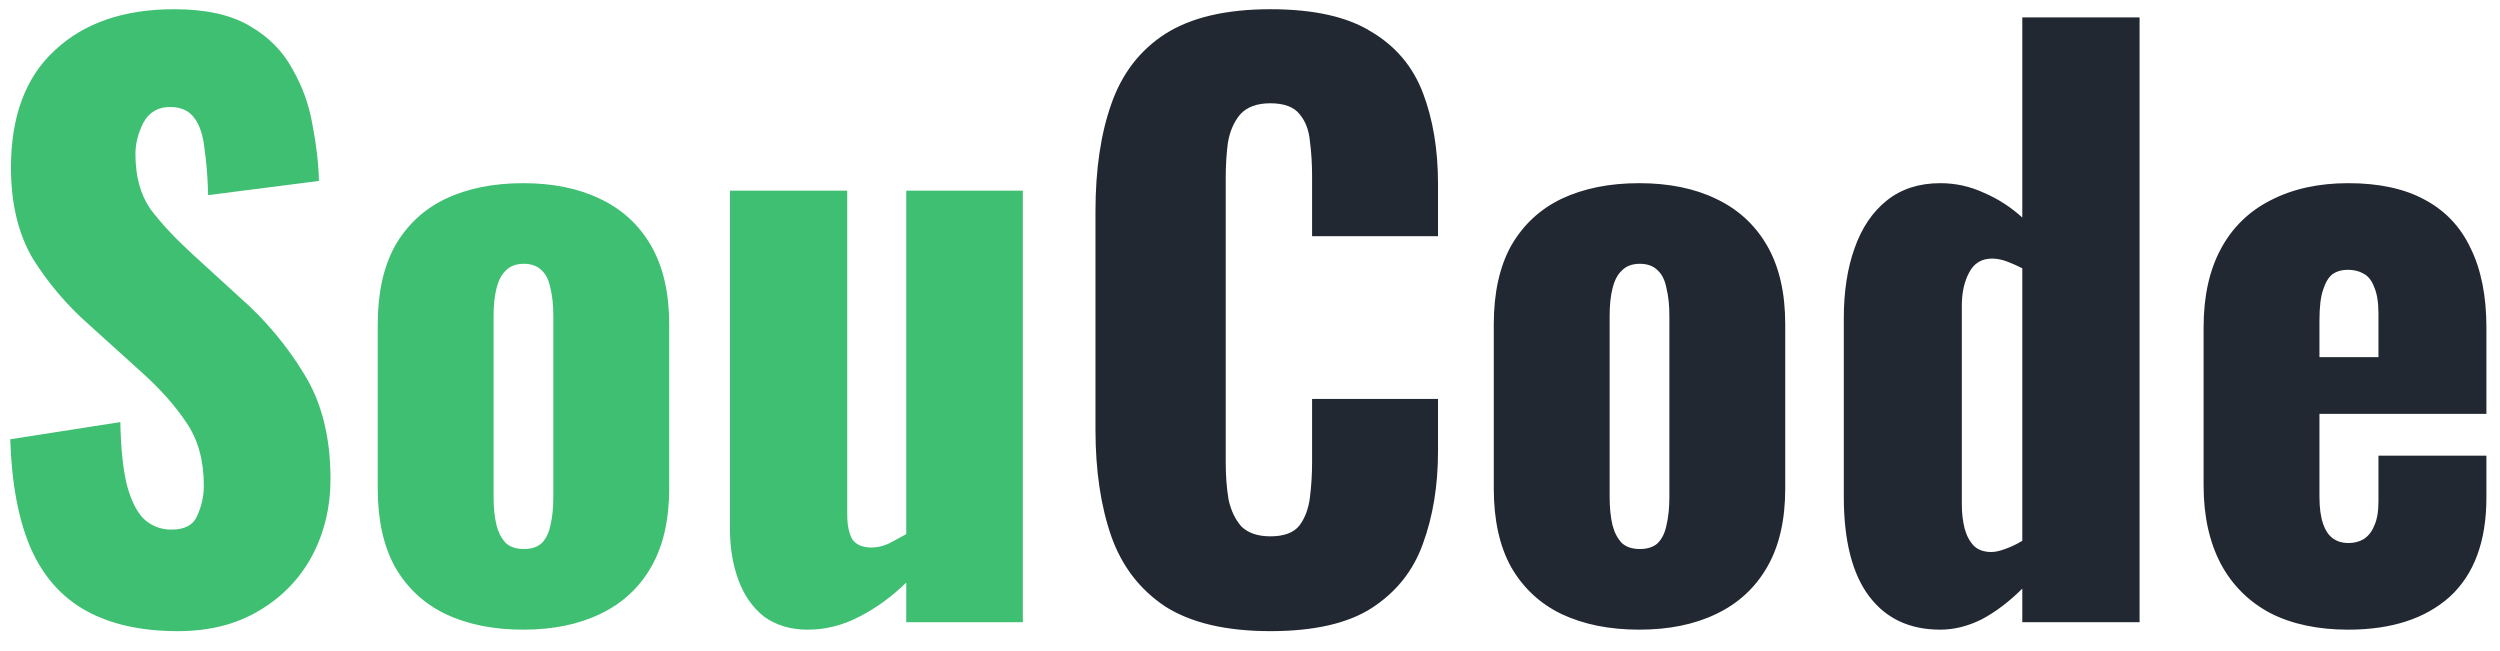 <svg width="96" height="25" viewBox="0 0 96 25" fill="none" xmlns="http://www.w3.org/2000/svg">
<g clip-path="url(#clip0_118_6428)">
<path d="M6.832 24.236C5.432 24.236 4.262 23.978 3.322 23.462C2.383 22.946 1.673 22.153 1.194 21.082C0.715 19.993 0.448 18.588 0.393 16.868L4.621 16.208C4.64 17.202 4.722 18.005 4.87 18.617C5.036 19.228 5.257 19.668 5.533 19.936C5.828 20.203 6.178 20.337 6.583 20.337C7.099 20.337 7.431 20.155 7.578 19.792C7.744 19.429 7.827 19.047 7.827 18.645C7.827 17.69 7.606 16.887 7.164 16.237C6.721 15.568 6.123 14.899 5.367 14.23L3.433 12.481C2.585 11.736 1.867 10.895 1.277 9.958C0.706 9.003 0.421 7.827 0.421 6.432C0.421 4.463 0.983 2.963 2.106 1.93C3.23 0.879 4.759 0.354 6.694 0.354C7.891 0.354 8.849 0.564 9.568 0.984C10.305 1.405 10.857 1.959 11.226 2.647C11.613 3.316 11.871 4.033 12 4.798C12.147 5.543 12.23 6.26 12.248 6.948L7.993 7.493C7.974 6.804 7.928 6.212 7.854 5.715C7.799 5.199 7.67 4.807 7.468 4.539C7.265 4.253 6.952 4.109 6.528 4.109C6.067 4.109 5.727 4.31 5.505 4.712C5.303 5.113 5.201 5.514 5.201 5.916C5.201 6.776 5.395 7.483 5.782 8.037C6.187 8.572 6.712 9.136 7.357 9.729L9.208 11.42C10.185 12.28 11.005 13.255 11.668 14.345C12.35 15.434 12.691 16.782 12.691 18.387C12.691 19.477 12.451 20.471 11.972 21.369C11.493 22.248 10.811 22.946 9.927 23.462C9.061 23.978 8.029 24.236 6.832 24.236ZM20.087 24.179C18.945 24.179 17.95 23.978 17.103 23.577C16.274 23.175 15.629 22.573 15.168 21.77C14.726 20.968 14.505 19.964 14.505 18.76V12.453C14.505 11.248 14.726 10.245 15.168 9.442C15.629 8.639 16.274 8.037 17.103 7.636C17.95 7.235 18.945 7.034 20.087 7.034C21.23 7.034 22.215 7.235 23.044 7.636C23.892 8.037 24.546 8.639 25.006 9.442C25.467 10.245 25.697 11.248 25.697 12.453V18.76C25.697 19.964 25.467 20.968 25.006 21.77C24.546 22.573 23.892 23.175 23.044 23.577C22.215 23.978 21.23 24.179 20.087 24.179ZM20.115 21.082C20.41 21.082 20.64 21.006 20.806 20.853C20.972 20.681 21.082 20.452 21.138 20.165C21.211 19.859 21.248 19.496 21.248 19.075V12.137C21.248 11.717 21.211 11.363 21.138 11.076C21.082 10.771 20.972 10.541 20.806 10.388C20.64 10.216 20.41 10.13 20.115 10.13C19.82 10.13 19.59 10.216 19.424 10.388C19.259 10.541 19.139 10.771 19.065 11.076C18.991 11.363 18.954 11.717 18.954 12.137V19.075C18.954 19.496 18.991 19.859 19.065 20.165C19.139 20.452 19.259 20.681 19.424 20.853C19.59 21.006 19.82 21.082 20.115 21.082ZM31.014 24.179C30.369 24.179 29.817 24.016 29.356 23.691C28.914 23.347 28.582 22.879 28.361 22.287C28.14 21.694 28.03 21.035 28.03 20.308V7.321H32.534V19.764C32.534 20.165 32.599 20.48 32.728 20.71C32.875 20.92 33.124 21.025 33.474 21.025C33.676 21.025 33.888 20.977 34.109 20.882C34.33 20.767 34.561 20.643 34.8 20.509V7.321H39.277V23.892H34.8V22.372C34.229 22.927 33.621 23.366 32.976 23.691C32.35 24.016 31.696 24.179 31.014 24.179Z" fill="#3FBF72"/>
<path d="M48.781 24.236C47.086 24.236 45.741 23.921 44.746 23.29C43.77 22.64 43.079 21.742 42.674 20.595C42.268 19.429 42.066 18.062 42.066 16.495V8.123C42.066 6.518 42.268 5.142 42.674 3.995C43.079 2.829 43.77 1.93 44.746 1.3C45.741 0.669 47.086 0.354 48.781 0.354C50.439 0.354 51.729 0.64 52.65 1.214C53.589 1.768 54.252 2.552 54.639 3.565C55.026 4.578 55.22 5.744 55.22 7.062V9.069H50.384V6.747C50.384 6.288 50.356 5.849 50.301 5.428C50.264 5.008 50.135 4.664 49.914 4.396C49.693 4.109 49.315 3.966 48.781 3.966C48.265 3.966 47.878 4.109 47.62 4.396C47.381 4.683 47.224 5.046 47.15 5.486C47.095 5.906 47.068 6.355 47.068 6.833V17.757C47.068 18.273 47.104 18.75 47.178 19.19C47.27 19.611 47.436 19.955 47.675 20.222C47.933 20.471 48.302 20.595 48.781 20.595C49.297 20.595 49.665 20.461 49.886 20.194C50.107 19.907 50.245 19.544 50.301 19.104C50.356 18.665 50.384 18.215 50.384 17.757V15.32H55.22V17.326C55.22 18.645 55.026 19.83 54.639 20.882C54.271 21.914 53.617 22.736 52.677 23.347C51.756 23.94 50.457 24.236 48.781 24.236ZM62.943 24.179C61.801 24.179 60.806 23.978 59.958 23.577C59.129 23.175 58.485 22.573 58.024 21.77C57.582 20.968 57.361 19.964 57.361 18.76V12.453C57.361 11.248 57.582 10.245 58.024 9.442C58.485 8.639 59.129 8.037 59.958 7.636C60.806 7.235 61.801 7.034 62.943 7.034C64.085 7.034 65.071 7.235 65.9 7.636C66.747 8.037 67.401 8.639 67.862 9.442C68.323 10.245 68.553 11.248 68.553 12.453V18.76C68.553 19.964 68.323 20.968 67.862 21.77C67.401 22.573 66.747 23.175 65.9 23.577C65.071 23.978 64.085 24.179 62.943 24.179ZM62.971 21.082C63.265 21.082 63.496 21.006 63.661 20.853C63.827 20.681 63.938 20.452 63.993 20.165C64.067 19.859 64.104 19.496 64.104 19.075V12.137C64.104 11.717 64.067 11.363 63.993 11.076C63.938 10.771 63.827 10.541 63.661 10.388C63.496 10.216 63.265 10.13 62.971 10.13C62.676 10.13 62.446 10.216 62.28 10.388C62.114 10.541 61.994 10.771 61.92 11.076C61.847 11.363 61.81 11.717 61.81 12.137V19.075C61.81 19.496 61.847 19.859 61.92 20.165C61.994 20.452 62.114 20.681 62.28 20.853C62.446 21.006 62.676 21.082 62.971 21.082ZM74.505 24.179C73.326 24.179 72.414 23.749 71.769 22.889C71.125 22.029 70.802 20.757 70.802 19.075V12.223C70.802 11.191 70.941 10.293 71.217 9.528C71.493 8.744 71.908 8.133 72.46 7.693C73.013 7.254 73.695 7.034 74.505 7.034C75.095 7.034 75.657 7.158 76.191 7.407C76.725 7.636 77.214 7.951 77.656 8.353V0.669H82.16V23.892H77.656V22.602C77.159 23.099 76.642 23.491 76.108 23.777C75.574 24.045 75.04 24.179 74.505 24.179ZM76.467 21.197C76.615 21.197 76.79 21.159 76.993 21.082C77.214 21.006 77.435 20.901 77.656 20.767V10.302C77.472 10.207 77.278 10.121 77.076 10.044C76.873 9.968 76.679 9.93 76.495 9.93C76.09 9.93 75.795 10.111 75.611 10.474C75.427 10.818 75.334 11.239 75.334 11.736V19.362C75.334 19.706 75.371 20.021 75.445 20.308C75.519 20.576 75.638 20.796 75.804 20.968C75.97 21.121 76.191 21.197 76.467 21.197ZM90.172 24.179C89.011 24.179 88.017 23.968 87.188 23.548C86.359 23.108 85.723 22.478 85.281 21.656C84.839 20.815 84.618 19.811 84.618 18.645V12.567C84.618 11.382 84.839 10.379 85.281 9.557C85.723 8.735 86.359 8.114 87.188 7.693C88.035 7.254 89.03 7.034 90.172 7.034C91.351 7.034 92.328 7.244 93.102 7.665C93.894 8.085 94.483 8.706 94.87 9.528C95.275 10.35 95.478 11.363 95.478 12.567V15.893H89.067V19.075C89.067 19.496 89.113 19.84 89.205 20.108C89.297 20.375 89.426 20.566 89.592 20.681C89.758 20.796 89.951 20.853 90.172 20.853C90.393 20.853 90.587 20.805 90.752 20.71C90.937 20.595 91.075 20.423 91.167 20.194C91.278 19.964 91.333 19.649 91.333 19.247V17.498H95.478V19.104C95.478 20.786 95.008 22.057 94.069 22.917C93.129 23.758 91.83 24.179 90.172 24.179ZM89.067 13.714H91.333V12.051C91.333 11.611 91.278 11.268 91.167 11.019C91.075 10.771 90.937 10.598 90.752 10.503C90.587 10.407 90.384 10.36 90.145 10.36C89.924 10.36 89.73 10.417 89.564 10.532C89.417 10.646 89.297 10.847 89.205 11.134C89.113 11.401 89.067 11.793 89.067 12.309V13.714Z" fill="#222831"/>
</g>
<defs>
<clipPath id="clip0_118_6428">
<rect width="95.954" height="24.688" fill="white"/>
</clipPath>
</defs>
</svg>
